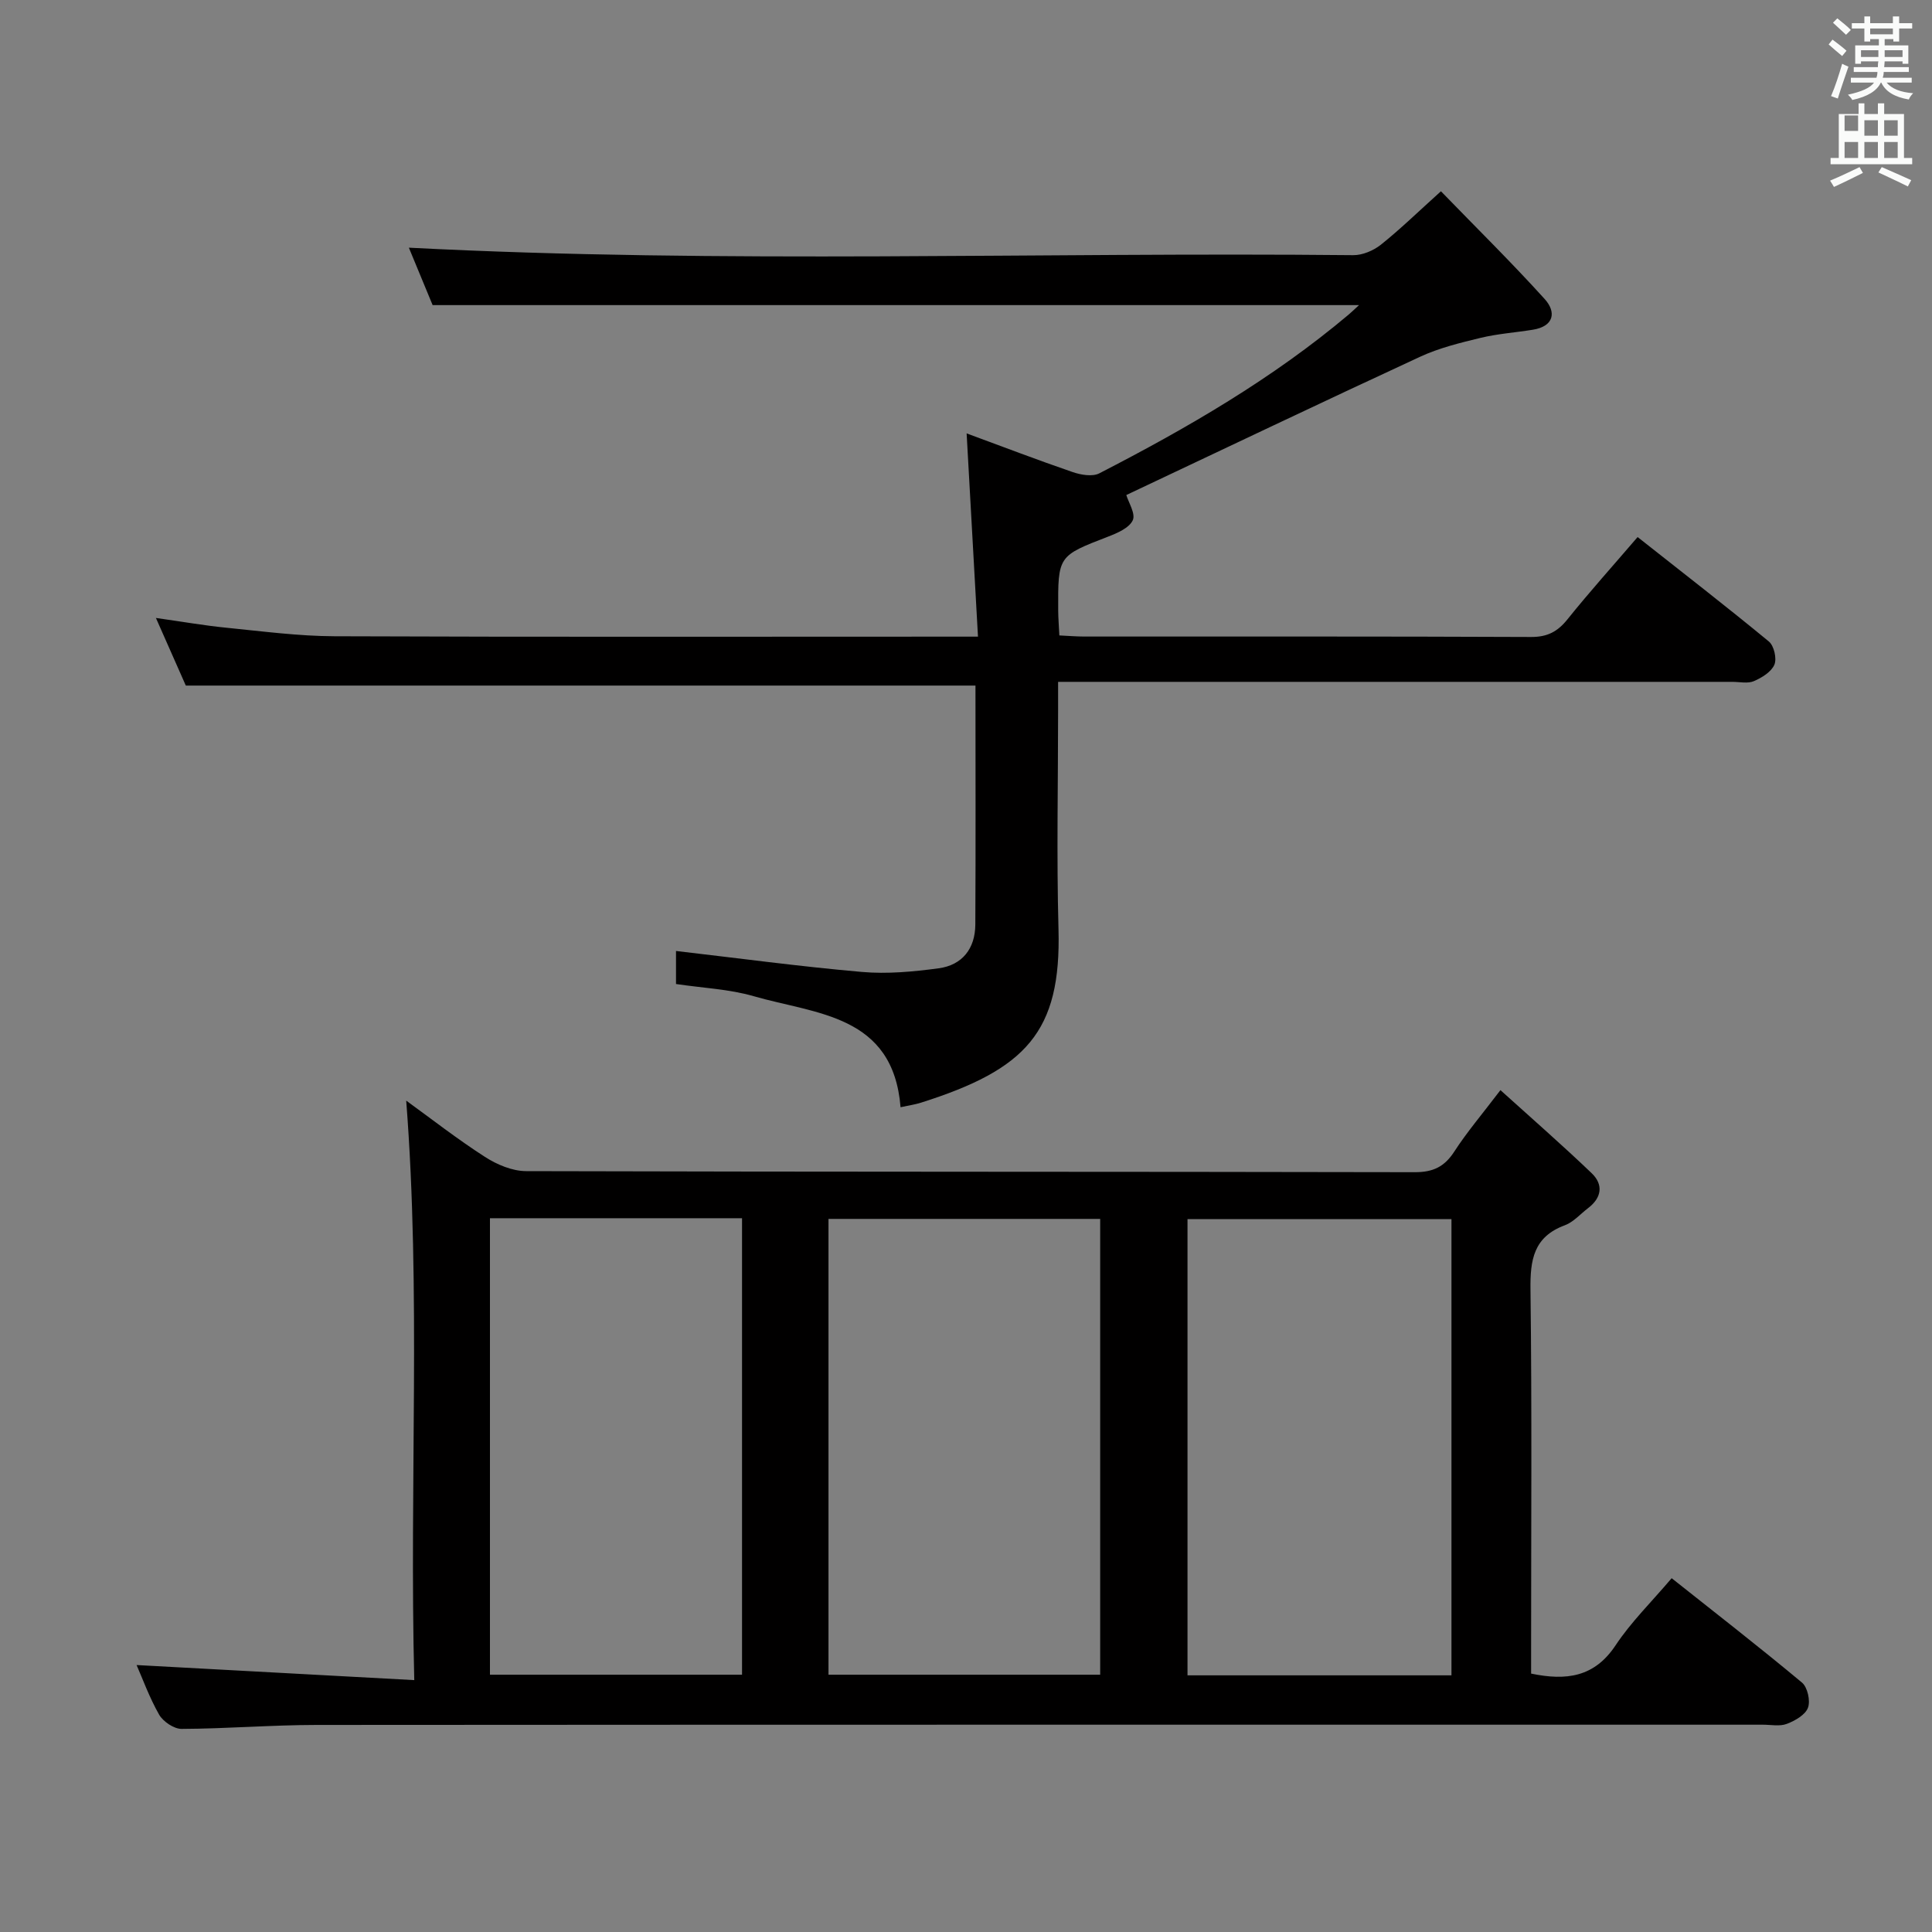 <svg enable-background="new 0 0 400 400" viewBox="0 0 400 400" xmlns="http://www.w3.org/2000/svg"><rect x="0" y="0" width="400" height="400" fill="#808080" stroke="none"/><path d="m378.6 9.2.8-1c.9.7 1.9 1.4 2.9 2.3l-.9 1.1c-1.1-.9-2-1.7-2.8-2.4zm.5 10.7c.9-2.1 1.6-4.3 2.3-6.7.4.2.8.4 1.3.6-.7 2.1-1.5 4.3-2.2 6.6zm.4-15.2.9-.9c1 .8 2 1.6 2.8 2.4l-1 1c-1-.9-1.9-1.8-2.7-2.5zm12.5-1.3h1.2v1.4h2.7v1.1h-2.7v2.7h-1.2v-.5h-1.8v1.3h4.9v3.8h-1.2v-.5h-3.7c0 .4-.1.9-.1 1.2h5.1v1h-5.2c0 .5-.1.9-.2 1.2h6v1h-5.2c1.1 1.3 2.9 2 5.5 2.2-.4.4-.7.8-.9 1.3-2.9-.5-4.8-1.6-5.7-3.5h-.1c-.8 1.7-2.7 2.9-5.9 3.6-.2-.4-.6-.8-.9-1.1 2.8-.6 4.6-1.4 5.4-2.5h-4.8v-1h5.3c.1-.3.2-.7.2-1.2h-4.9v-1h5c0-.4 0-.8.1-1.2h-3.6v.5h-1.2v-3.8h4.9v-1.3h-1.8v.5h-1.2v-2.7h-2.6v-1.1h2.6v-1.4h1.2v1.4h4.7v-1.4zm-6.7 8.4h3.6c0-.4 0-.9 0-1.4h-3.6zm1.9-4.7h4.7v-1.2h-4.7zm6.7 3.3h-3.7v1.4h3.7z" fill="#fafbfa"/><path d="m384.7 21.4h1.3v2.2h2.8v-2.2h1.3v2.2h4.1v9.1h1.7v1.3h-16.9v-1.3h1.7v-9.1h4.1v-2.2zm.3 13.2.7 1.2c-1.8.9-3.8 1.9-6 2.9-.2-.4-.5-.8-.8-1.3 2.4-1 4.4-2 6.1-2.8zm-3.1-7.5h2.8v-3.2h-2.8v4.2zm0 5.6h2.8v-3.3h-2.8zm4.1-4.6h2.8v-3.2h-2.8zm0 4.6h2.8v-3.3h-2.8zm3.6 1.9c2.1.9 4.1 1.8 6.1 2.7l-.7 1.3c-2.2-1.1-4.2-2-6.1-2.9zm3.3-9.7h-2.8v3.2h2.8zm-2.8 7.8h2.8v-3.3h-2.8z" fill="#fafbfa"/><g fill="#010000"><path d="m28.28 344.73c18.74 1.02 37.7 2.04 57.49 3.12-1.03-40.8 1.41-80.36-1.67-119.98 5.11 3.7 10.53 7.94 16.3 11.65 2.48 1.6 5.67 2.95 8.55 2.95 61.32.17 122.64.09 183.96.22 3.8.01 6.14-1.12 8.18-4.26 2.6-4.02 5.73-7.69 9.56-12.73 6.55 5.92 12.86 11.42 18.89 17.2 2.47 2.37 2.08 5.09-.76 7.24-1.59 1.21-3.01 2.88-4.8 3.54-6.48 2.4-7.19 7.17-7.11 13.34.31 24.66.13 49.32.13 73.98v5.5c7.27 1.51 13.1.77 17.5-5.87 3.19-4.81 7.4-8.93 11.6-13.88 9.19 7.29 18.21 14.3 26.98 21.61 1.15.96 1.78 3.78 1.24 5.21-.55 1.48-2.68 2.69-4.38 3.34-1.46.56-3.29.17-4.96.17-99.81 0-199.63-.02-299.44.05-9.31.01-18.62.78-27.93.82-1.59.01-3.82-1.5-4.66-2.94-2.03-3.57-3.44-7.48-4.67-10.28zm199.5-92.37c-18.98 0-37.53 0-56.25 0v94.37h56.25c0-31.49 0-62.71 0-94.37zm72.73 94.5c0-31.86 0-63.21 0-94.45-18.49 0-36.55 0-54.65 0v94.45zm-199.07-94.64v94.51h52.19c0-31.64 0-63 0-94.51-17.49 0-34.61 0-52.19 0z"/><path d="m339.05 111.19c9.29 7.34 18.35 14.35 27.18 21.63 1.06.88 1.67 3.53 1.14 4.79-.63 1.49-2.59 2.7-4.24 3.41-1.27.55-2.95.15-4.45.15-44.33 0-88.66 0-132.99 0-1.97 0-3.94 0-6.62 0v5.7c0 15.17-.33 30.34.08 45.5.58 21.3-6.74 29.04-28.45 35.92-1.25.4-2.56.58-4.25.95-1.55-19.21-17.5-19.25-30.45-23-5.05-1.46-10.46-1.68-16.04-2.51 0-2.4 0-4.79 0-6.84 12.89 1.49 25.66 3.22 38.49 4.34 5.23.46 10.63-.05 15.87-.75 4.92-.66 7.58-4.09 7.61-9.06.09-16.49.03-32.98.03-49.48-54.4 0-108.59 0-163.49 0-1.7-3.84-3.77-8.51-6.19-14 5.39.76 10 1.57 14.64 2.03 7.43.74 14.89 1.73 22.33 1.76 42.83.17 85.66.08 128.49.08h4.74c-.78-13.99-1.54-27.64-2.35-42.08 7.45 2.74 14.64 5.5 21.93 8 1.71.59 4.1 1.01 5.54.27 18.22-9.38 35.91-19.62 51.66-32.9.61-.51 1.18-1.08 2.11-1.93-64.01 0-127.49 0-191.8 0-1.46-3.53-3.27-7.88-4.92-11.89 65.34 3.37 130.44.89 195.51 1.55 1.92.02 4.19-.94 5.73-2.16 4.02-3.21 7.71-6.81 12.44-11.07 7.29 7.52 14.6 14.71 21.47 22.3 2.46 2.72 1.96 5.66-2.46 6.37-3.6.58-7.27.83-10.8 1.68-4.25 1.03-8.6 2.09-12.54 3.92-20.34 9.41-40.57 19.07-60.81 28.62.45 1.53 1.96 3.87 1.34 5.22-.74 1.6-3.2 2.66-5.13 3.4-10.34 4-10.37 3.94-10.31 15.31.01 1.62.15 3.24.24 5.14 1.93.09 3.56.23 5.18.23 30.83.01 61.66-.05 92.49.09 3.38.01 5.49-1.11 7.54-3.67 4.54-5.66 9.42-11.08 14.51-17.02z"/></g></svg>
